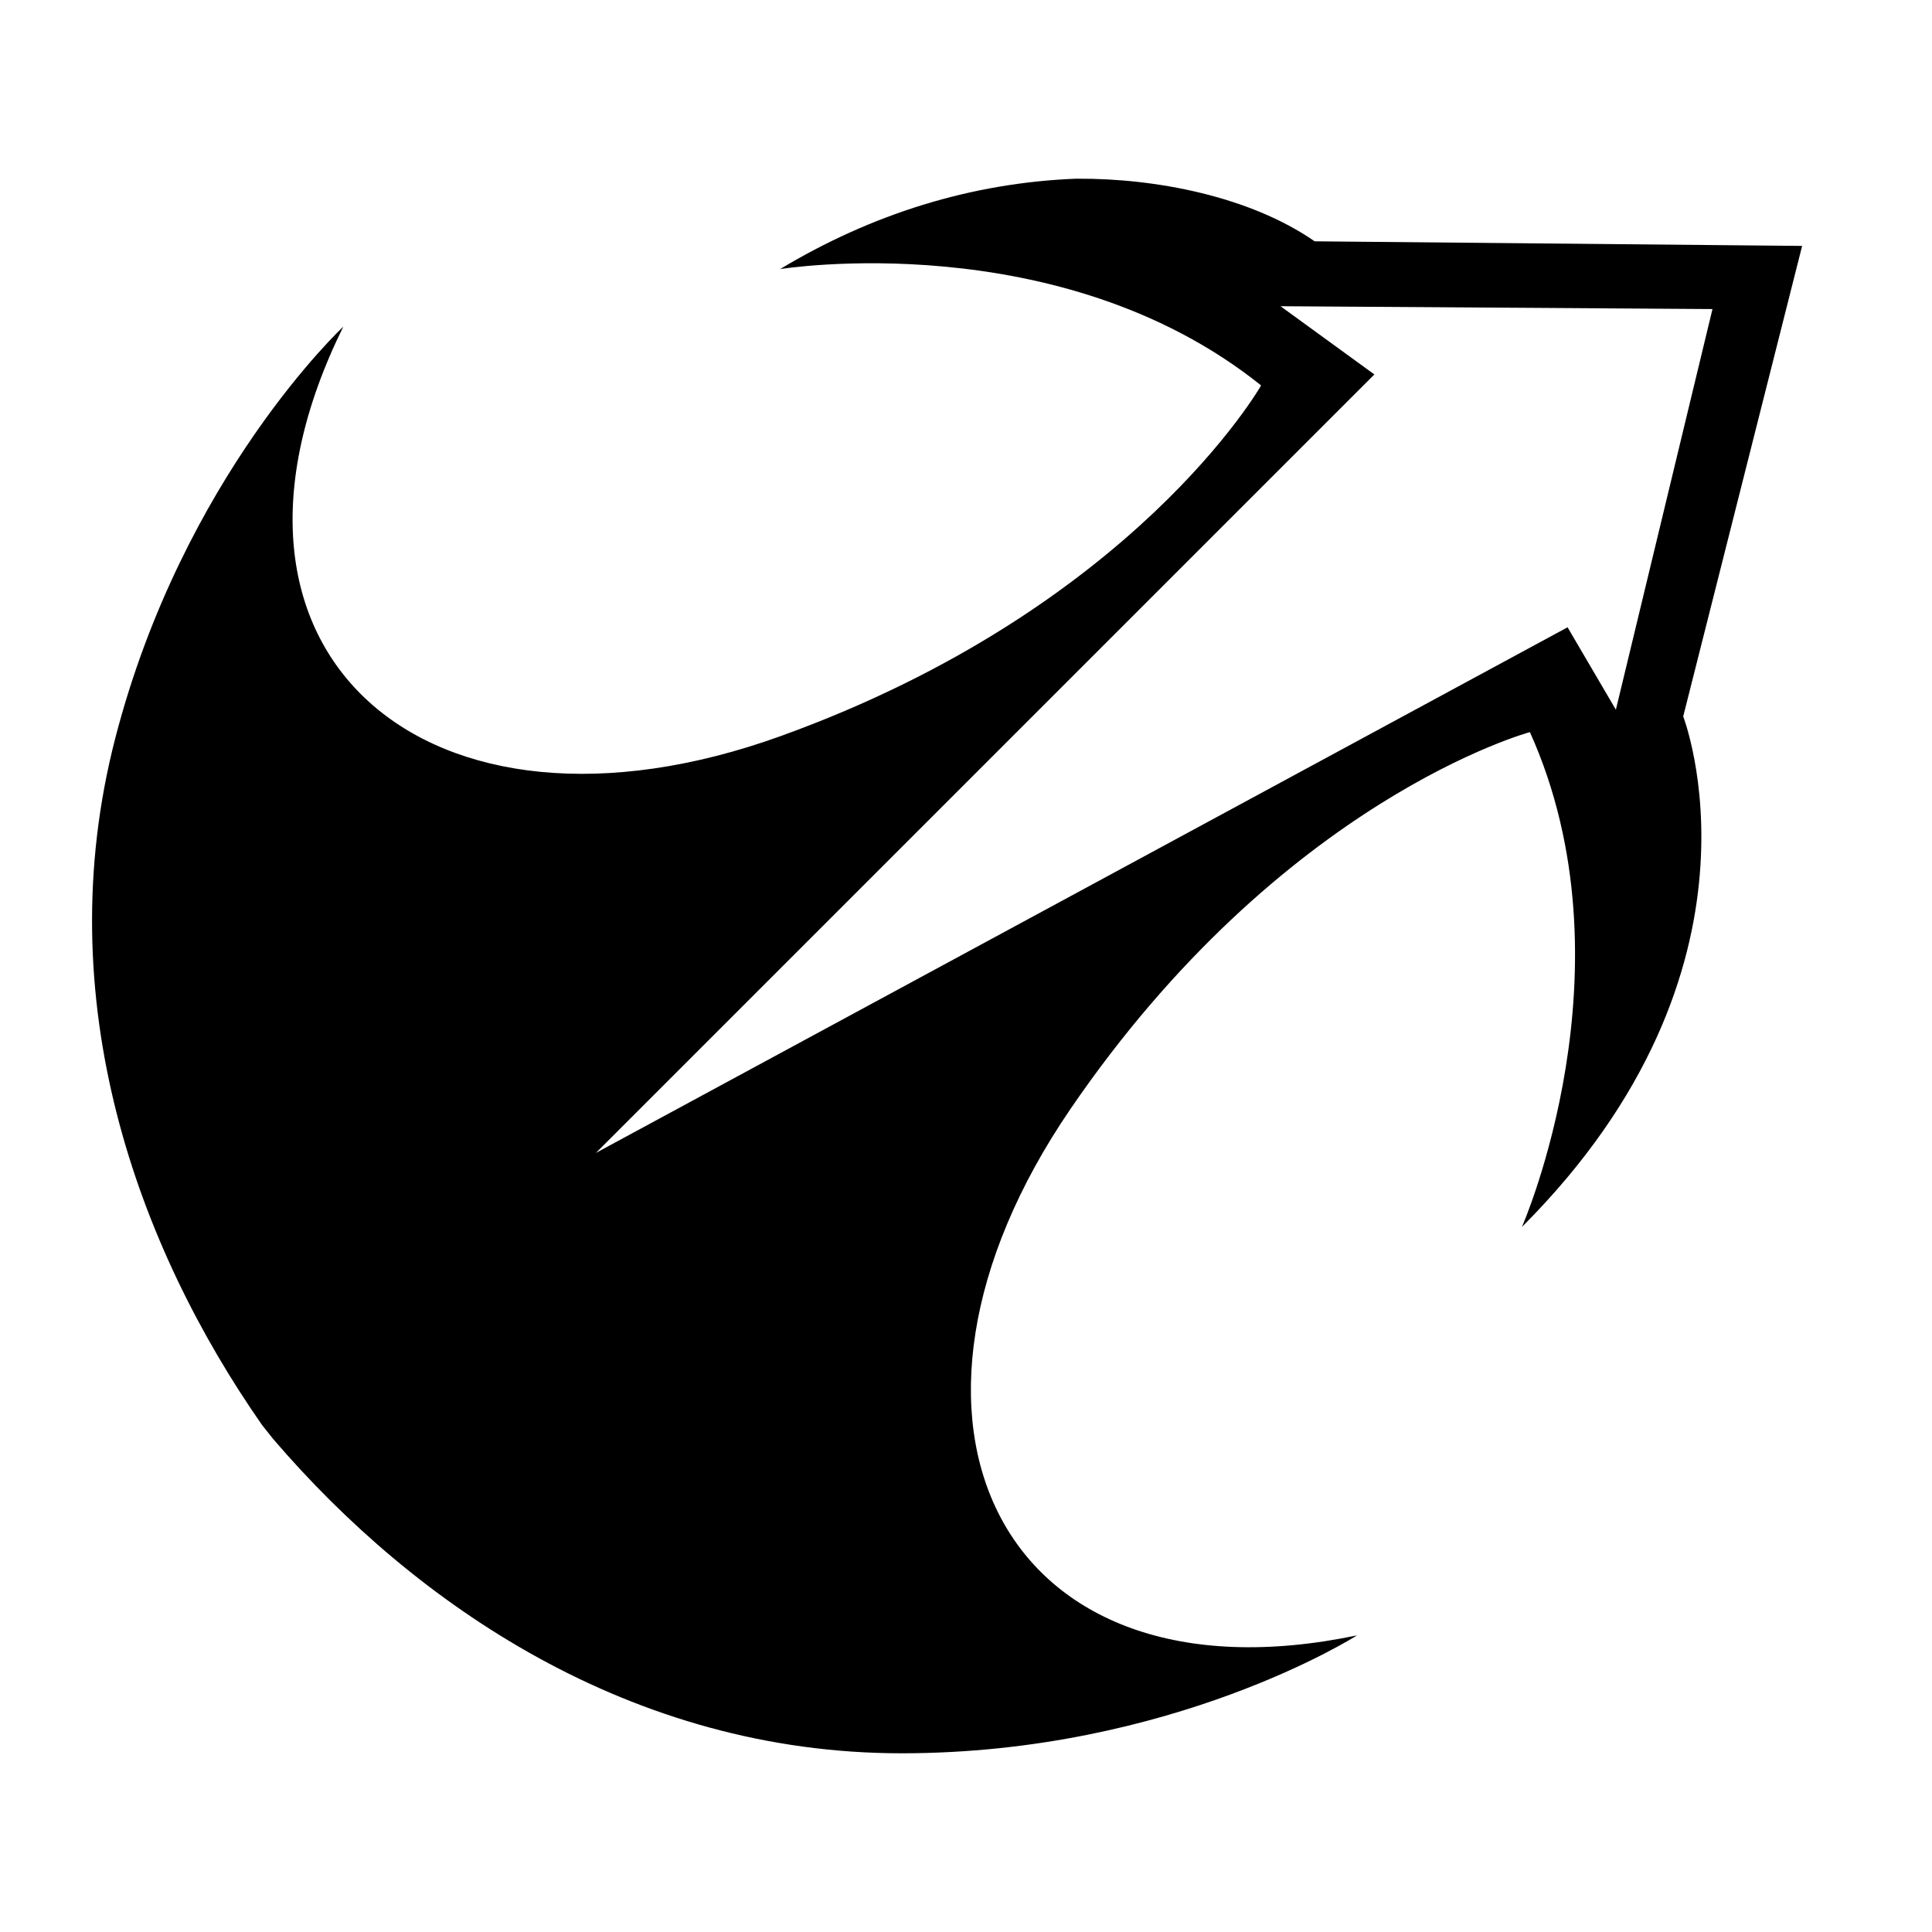 <!-- Generated by IcoMoon.io -->
<svg version="1.1" xmlns="http://www.w3.org/2000/svg" width="32" height="32" viewBox="0 0 29 32">
<title>v09</title>
<path  d="M16.344 2.96c1.293-0.008 2.855 0.291 3.931 1.037l8.074 0.076-1.97 7.794c0 0 1.623 4.161-2.671 8.455 0 0 1.888-4.294 0.132-8.196 0 0-4.1 1.105-7.611 6.244-3.512 5.141-1.171 9.955 4.747 8.717 0 0-3.056 1.953-7.544 1.953-4.485 0-8.065-2.471-10.405-5.203l-0.185-0.232c-2.059-2.95-3.556-7.032-2.433-11.377 1.124-4.347 3.777-6.817 3.777-6.817-2.677 5.42 1.397 8.893 7.25 6.779 5.855-2.115 7.952-5.806 7.952-5.806-3.341-2.677-7.967-1.927-7.967-1.927 1.51-0.908 3.165-1.433 4.924-1.498zM19.711 5.073l1.553 1.129-12.894 12.894 16.094-8.706 0.8 1.365 1.6-6.636-7.153-0.047z"></path>
</svg>
